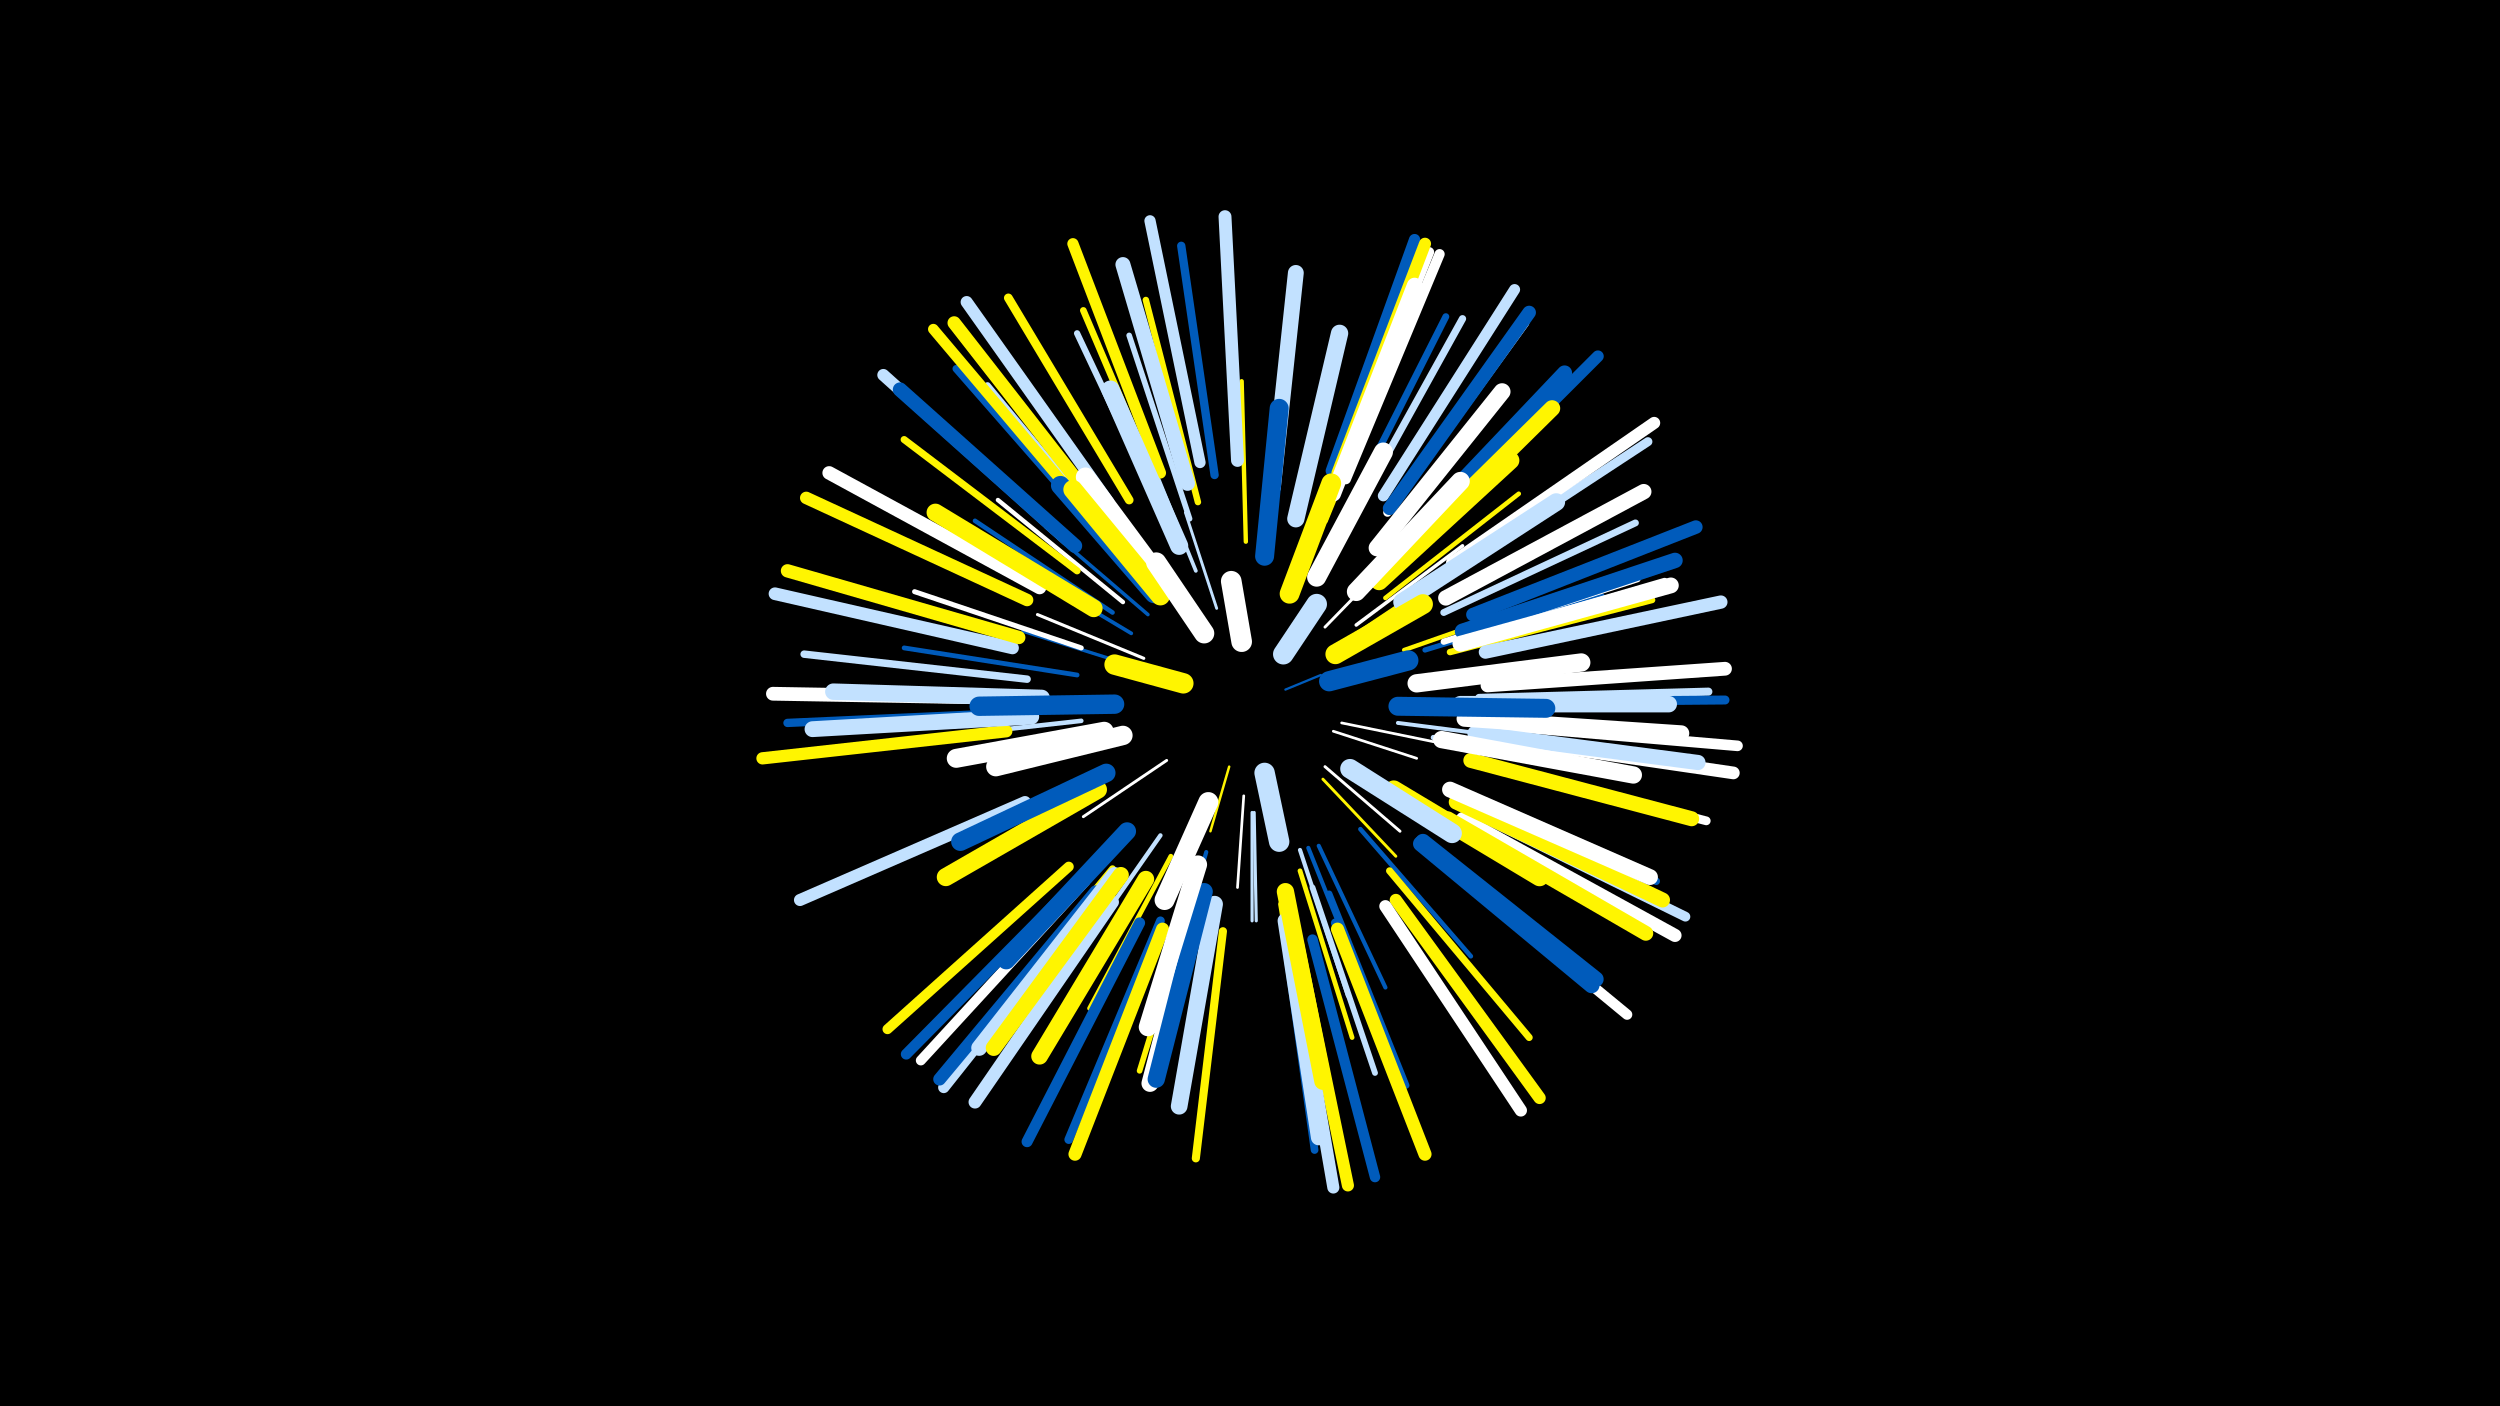 <svg width="1200" height="675" viewBox="-500 -500 1200 675" xmlns="http://www.w3.org/2000/svg"><path d="M-500-500h1200v675h-1200z" fill="#000"/><style>.sparkles path{stroke-linecap:round}</style><g class="sparkles"><path d="M117-169l17-7" stroke-width="1.1" stroke="#005bbb1"/><path d="M90-132l-9 31" stroke-width="1.2" stroke="#fff5004"/><path d="M140-149l40 13" stroke-width="1.3" stroke="#fff8"/><path d="M97-118l-3 44" stroke-width="1.3" stroke="#fff9"/><path d="M144-153l44 9" stroke-width="1.3" stroke="#fff9"/><path d="M136-132l36 31" stroke-width="1.4" stroke="#fffA"/><path d="M60-135l-40 27" stroke-width="1.4" stroke="#fffB"/><path d="M84-208l-15-46" stroke-width="1.4" stroke="#c2e1ffB"/><path d="M135-126l35 37" stroke-width="1.4" stroke="#fff500C"/><path d="M136-199l36-37" stroke-width="1.4" stroke="#fffC"/><path d="M102-110l1 52" stroke-width="1.5" stroke="#c2e1ffD"/><path d="M101-110l0 52" stroke-width="1.5" stroke="#c2e1ffD"/><path d="M145-192l45-30" stroke-width="1.5" stroke="#fff500E"/><path d="M49-184l-51-21" stroke-width="1.5" stroke="#fffE"/><path d="M45-180l-54-17" stroke-width="1.6" stroke="#005bbb10"/><path d="M38-162l-62 0" stroke-width="1.7" stroke="#fff50012"/><path d="M151-200l51-38" stroke-width="1.7" stroke="#fff14"/><path d="M51-205l-49-42" stroke-width="1.7" stroke="#005bbb14"/><path d="M43-196l-57-34" stroke-width="1.8" stroke="#005bbb16"/><path d="M74-226l-26-64" stroke-width="1.8" stroke="#c2e1ff17"/><path d="M171-153l70 9" stroke-width="1.9" stroke="#c2e1ff19"/><path d="M79-91l-20 71" stroke-width="2.0" stroke="#005bbb1C"/><path d="M124-92l23 70" stroke-width="2.0" stroke="#c2e1ff1C"/><path d="M128-93l28 70" stroke-width="2.0" stroke="#005bbb1D"/><path d="M133-94l32 68" stroke-width="2.0" stroke="#005bbb1D"/><path d="M57-99l-44 63" stroke-width="2.1" stroke="#c2e1ff1E"/><path d="M98-240l-2-77" stroke-width="2.1" stroke="#fff5001F"/><path d="M39-211l-60-49" stroke-width="2.1" stroke="#fff1F"/><path d="M174-188l74-26" stroke-width="2.1" stroke="#fff50020"/><path d="M34-206l-66-44" stroke-width="2.2" stroke="#005bbb20"/><path d="M153-102l53 61" stroke-width="2.2" stroke="#005bbb22"/><path d="M19-154l-81 9" stroke-width="2.2" stroke="#c2e1ff23"/><path d="M165-213l64-50" stroke-width="2.2" stroke="#fff50023"/><path d="M62-89l-39 73" stroke-width="2.3" stroke="#fff50024"/><path d="M124-82l25 80" stroke-width="2.3" stroke="#fff50025"/><path d="M17-176l-83-13" stroke-width="2.3" stroke="#005bbb26"/><path d="M19-189l-80-27" stroke-width="2.4" stroke="#fff26"/><path d="M184-188l85-26" stroke-width="2.5" stroke="#005bbb2A"/><path d="M188-146l87 16" stroke-width="2.5" stroke="#c2e1ff2B"/><path d="M74-74l-27 88" stroke-width="2.7" stroke="#fff5002F"/><path d="M71-251l-29-88" stroke-width="2.7" stroke="#c2e1ff30"/><path d="M130-74l30 89" stroke-width="2.8" stroke="#c2e1ff31"/><path d="M136-250l36-88" stroke-width="2.8" stroke="#fff50033"/><path d="M193-192l93-30" stroke-width="3.0" stroke="#fff37"/><path d="M115-66l16 97" stroke-width="3.0" stroke="#fff50038"/><path d="M59-251l-42-89" stroke-width="3.0" stroke="#c2e1ff38"/><path d="M37-239l-63-76" stroke-width="3.1" stroke="#c2e1ff3A"/><path d="M138-71l37 92" stroke-width="3.1" stroke="#005bbb3A"/><path d="M196-187l97-25" stroke-width="3.1" stroke="#fff5003A"/><path d="M120-64l20 98" stroke-width="3.1" stroke="#c2e1ff3B"/><path d="M75-259l-25-97" stroke-width="3.1" stroke="#fff5003B"/><path d="M60-257l-40-94" stroke-width="3.2" stroke="#fff5003F"/><path d="M193-206l92-43" stroke-width="3.3" stroke="#c2e1ff3F"/><path d="M34-83l-66 80" stroke-width="3.3" stroke="#fff50042"/><path d="M199-192l100-29" stroke-width="3.3" stroke="#fff42"/><path d="M147-255l47-93" stroke-width="3.3" stroke="#005bbb42"/><path d="M17-226l-83-63" stroke-width="3.4" stroke="#fff50043"/><path d="M167-82l67 80" stroke-width="3.4" stroke="#fff50044"/><path d="M151-255l51-92" stroke-width="3.5" stroke="#c2e1ff45"/><path d="M198-120l97 43" stroke-width="3.6" stroke="#005bbb48"/><path d="M29-243l-70-80" stroke-width="3.6" stroke="#005bbb48"/><path d="M138-263l38-101" stroke-width="3.6" stroke="#fff5004A"/><path d="M-7-174l-107-12" stroke-width="3.6" stroke="#c2e1ff4B"/><path d="M116-55l15 107" stroke-width="3.7" stroke="#005bbb4C"/><path d="M87-53l-13 109" stroke-width="3.9" stroke="#fff50050"/><path d="M210-165l110-3" stroke-width="3.9" stroke="#c2e1ff51"/><path d="M83-272l-16-110" stroke-width="4.0" stroke="#005bbb53"/><path d="M-11-158l-111 5" stroke-width="4.0" stroke="#005bbb54"/><path d="M166-254l66-91" stroke-width="4.1" stroke="#fff58"/><path d="M210-134l109 28" stroke-width="4.2" stroke="#fff5B"/><path d="M42-260l-58-97" stroke-width="4.2" stroke="#fff5005B"/><path d="M57-58l-44 105" stroke-width="4.2" stroke="#005bbb5B"/><path d="M141-57l41 106" stroke-width="4.3" stroke="#005bbb5C"/><path d="M195-225l96-63" stroke-width="4.3" stroke="#c2e1ff5E"/><path d="M214-163l114-1" stroke-width="4.3" stroke="#005bbb5E"/><path d="M29-253l-71-91" stroke-width="4.5" stroke="#fff63"/><path d="M205-111l104 51" stroke-width="4.7" stroke="#c2e1ff6A"/><path d="M143-271l43-108" stroke-width="4.8" stroke="#fff6A"/><path d="M21-77l-79 86" stroke-width="4.8" stroke="#fff6B"/><path d="M13-84l-87 78" stroke-width="4.8" stroke="#fff5006C"/><path d="M146-270l45-108" stroke-width="4.9" stroke="#fff6D"/><path d="M190-88l91 75" stroke-width="5.0" stroke="#fff70"/><path d="M130-49l30 114" stroke-width="5.0" stroke="#005bbb72"/><path d="M24-252l-76-90" stroke-width="5.1" stroke="#fff50073"/><path d="M217-152l117 10" stroke-width="5.1" stroke="#fff74"/><path d="M18-78l-83 84" stroke-width="5.2" stroke="#005bbb77"/><path d="M47-57l-54 105" stroke-width="5.3" stroke="#005bbb78"/><path d="M164-262l63-99" stroke-width="5.3" stroke="#c2e1ff7B"/><path d="M57-273l-42-110" stroke-width="5.4" stroke="#fff5007C"/><path d="M26-70l-73 92" stroke-width="5.4" stroke="#c2e1ff7C"/><path d="M139-274l40-111" stroke-width="5.4" stroke="#005bbb7C"/><path d="M76-278l-24-116" stroke-width="5.4" stroke="#c2e1ff7D"/><path d="M184-246l83-83" stroke-width="5.6" stroke="#005bbb82"/><path d="M12-241l-88-79" stroke-width="5.8" stroke="#c2e1ff86"/><path d="M32-259l-68-96" stroke-width="5.8" stroke="#c2e1ff86"/><path d="M142-273l42-110" stroke-width="5.8" stroke="#fff50087"/><path d="M123-47l24 116" stroke-width="5.8" stroke="#fff50087"/><path d="M120-46l20 116" stroke-width="5.8" stroke="#c2e1ff87"/><path d="M-8-115l-108 47" stroke-width="5.8" stroke="#c2e1ff88"/><path d="M197-230l97-67" stroke-width="5.8" stroke="#fff88"/><path d="M170-68l69 95" stroke-width="5.9" stroke="#fff5008A"/><path d="M-17-149l-117 13" stroke-width="5.9" stroke="#fff5008B"/><path d="M165-65l65 98" stroke-width="5.9" stroke="#fff8C"/><path d="M-7-212l-106-49" stroke-width="6.0" stroke="#fff5008D"/><path d="M-14-189l-114-26" stroke-width="6.1" stroke="#c2e1ff8F"/><path d="M26-72l-75 90" stroke-width="6.1" stroke="#005bbb90"/><path d="M216-146l116 17" stroke-width="6.1" stroke="#fff91"/><path d="M94-279l-6-117" stroke-width="6.2" stroke="#c2e1ff91"/><path d="M34-67l-66 96" stroke-width="6.2" stroke="#c2e1ff94"/><path d="M58-54l-42 108" stroke-width="6.3" stroke="#fff50095"/><path d="M142-54l42 108" stroke-width="6.3" stroke="#fff50095"/><path d="M202-107l102 56" stroke-width="6.3" stroke="#fff97"/><path d="M29-254l-71-91" stroke-width="6.4" stroke="#fff50099"/><path d="M213-187l113-24" stroke-width="6.4" stroke="#c2e1ff99"/><path d="M-11-194l-111-32" stroke-width="6.4" stroke="#fff50099"/><path d="M-1-218l-101-55" stroke-width="6.5" stroke="#fff9C"/><path d="M167-256l67-94" stroke-width="6.5" stroke="#005bbb9C"/><path d="M207-205l107-42" stroke-width="6.5" stroke="#005bbb9D"/><path d="M-14-165l-115-2" stroke-width="6.6" stroke="#fff9F"/><path d="M214-171l114-8" stroke-width="6.6" stroke="#fff9F"/><path d="M16-238l-84-75" stroke-width="6.9" stroke="#005bbbA5"/><path d="M195-107l95 55" stroke-width="7.1" stroke="#fff500AD"/><path d="M199-115l99 47" stroke-width="7.2" stroke="#fff500AE"/><path d="M176-242l75-79" stroke-width="7.2" stroke="#005bbbAF"/><path d="M206-135l106 28" stroke-width="7.2" stroke="#fff500AF"/><path d="M70-268l-31-105" stroke-width="7.2" stroke="#c2e1ffAF"/><path d="M208-148l107 14" stroke-width="7.3" stroke="#c2e1ffB1"/><path d="M140-263l39-100" stroke-width="7.4" stroke="#fffB4"/><path d="M202-197l102-34" stroke-width="7.4" stroke="#005bbbB4"/><path d="M194-213l95-51" stroke-width="7.4" stroke="#fffB5"/><path d="M182-95l82 68" stroke-width="7.5" stroke="#005bbbB6"/><path d="M183-96l83 66" stroke-width="7.5" stroke="#005bbbB7"/><path d="M117-58l16 104" stroke-width="7.5" stroke="#c2e1ffB9"/><path d="M35-80l-65 83" stroke-width="7.6" stroke="#c2e1ffB9"/><path d="M-5-156l-105 6" stroke-width="7.6" stroke="#c2e1ffB9"/><path d="M201-191l101-28" stroke-width="7.6" stroke="#fffBA"/><path d="M196-121l96 42" stroke-width="7.6" stroke="#fffBA"/><path d="M111-266l11-103" stroke-width="7.6" stroke="#c2e1ffBC"/><path d="M203-155l104 7" stroke-width="7.7" stroke="#fffBC"/><path d="M38-80l-61 83" stroke-width="7.7" stroke="#fff500BD"/><path d="M173-233l72-71" stroke-width="7.8" stroke="#fff500C1"/><path d="M201-162l100 0" stroke-width="7.9" stroke="#c2e1ffC2"/><path d="M0-165l-100-3" stroke-width="7.9" stroke="#c2e1ffC3"/><path d="M50-78l-51 85" stroke-width="8.0" stroke="#fff500C5"/><path d="M83-66l-17 97" stroke-width="8.0" stroke="#c2e1ffC6"/><path d="M161-237l60-75" stroke-width="8.1" stroke="#fffC9"/><path d="M76-71l-24 91" stroke-width="8.2" stroke="#fffCC"/><path d="M192-145l92 17" stroke-width="8.3" stroke="#fffCD"/><path d="M78-72l-23 90" stroke-width="8.3" stroke="#005bbbCE"/><path d="M117-72l18 91" stroke-width="8.3" stroke="#fff500CE"/><path d="M122-251l21-89" stroke-width="8.3" stroke="#c2e1ffD0"/><path d="M25-208l-76-46" stroke-width="8.5" stroke="#fff500D4"/><path d="M173-211l74-48" stroke-width="8.5" stroke="#c2e1ffD4"/><path d="M162-221l63-58" stroke-width="8.6" stroke="#fff500D7"/><path d="M41-101l-58 62" stroke-width="8.6" stroke="#005bbbD7"/><path d="M27-121l-73 42" stroke-width="8.7" stroke="#fff500D8"/><path d="M66-238l-33-75" stroke-width="8.7" stroke="#c2e1ffDA"/><path d="M75-85l-24 78" stroke-width="8.8" stroke="#fffDB"/><path d="M169-121l70 42" stroke-width="8.8" stroke="#fff500DC"/><path d="M180-172l79-10" stroke-width="8.8" stroke="#fffDD"/><path d="M31-129l-70 33" stroke-width="8.9" stroke="#005bbbE0"/><path d="M151-216l50-53" stroke-width="9.0" stroke="#fffE3"/><path d="M30-149l-71 13" stroke-width="9.1" stroke="#fffE4"/><path d="M171-161l71 1" stroke-width="9.1" stroke="#005bbbE5"/><path d="M107-233l7-71" stroke-width="9.1" stroke="#005bbbE5"/><path d="M54-215l-45-52" stroke-width="9.1" stroke="#005bbbE6"/><path d="M132-223l32-60" stroke-width="9.2" stroke="#fffE7"/><path d="M61-217l-40-54" stroke-width="9.2" stroke="#fffE8"/><path d="M57-214l-42-51" stroke-width="9.2" stroke="#fff500E8"/><path d="M35-162l-65 1" stroke-width="9.3" stroke="#005bbbE9"/><path d="M39-147l-61 15" stroke-width="9.3" stroke="#fffEB"/><path d="M148-131l49 31" stroke-width="9.4" stroke="#c2e1ffEE"/><path d="M119-215l20-53" stroke-width="9.5" stroke="#fff500EF"/><path d="M80-115l-21 47" stroke-width="9.6" stroke="#fffF2"/><path d="M141-186l42-24" stroke-width="9.6" stroke="#fff500F4"/><path d="M78-196l-23-34" stroke-width="9.7" stroke="#fffF7"/><path d="M138-173l38-10" stroke-width="9.7" stroke="#005bbbF7"/><path d="M107-129l7 33" stroke-width="9.8" stroke="#c2e1ffF9"/><path d="M68-172l-33-9" stroke-width="9.8" stroke="#fff500F9"/><path d="M96-192l-5-29" stroke-width="9.9" stroke="#fffFA"/><path d="M116-186l16-24" stroke-width="9.9" stroke="#c2e1ffFB"/></g></svg>